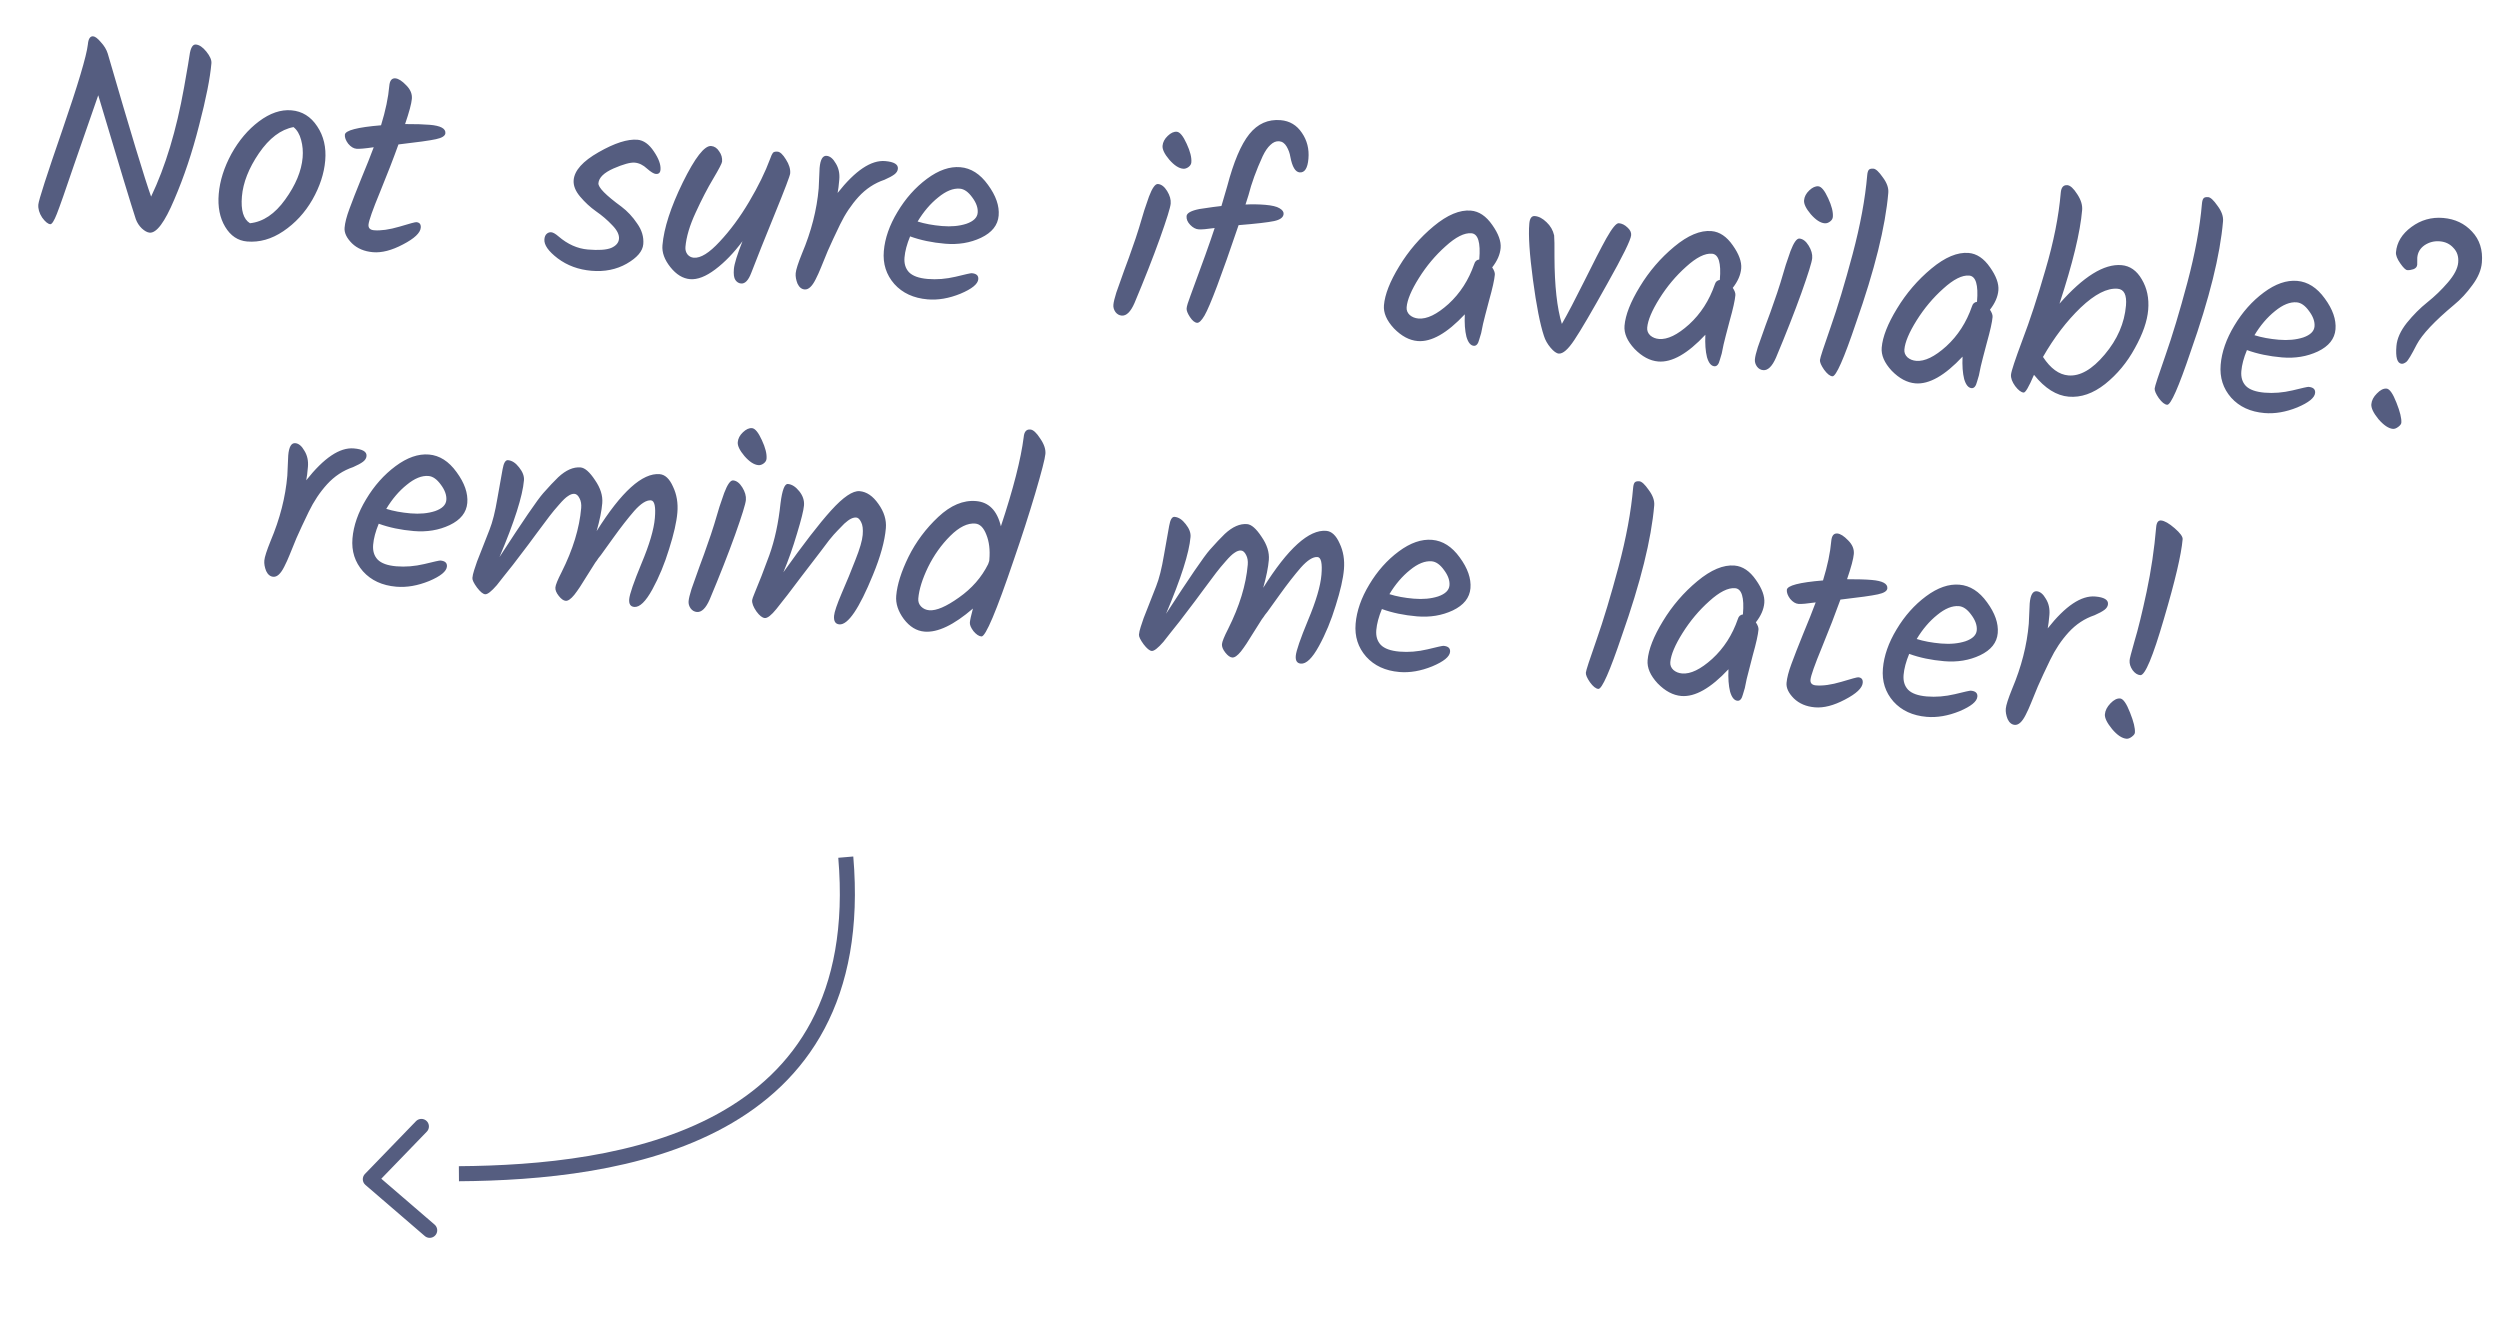 <svg width="166" height="89" viewBox="0 0 166 89" fill="none" xmlns="http://www.w3.org/2000/svg">
<path d="M12.581 3.696C12.649 3.184 12.79 2.937 13.005 2.956C13.233 2.975 13.466 3.133 13.706 3.431C13.945 3.728 14.056 3.984 14.038 4.2C13.954 5.18 13.681 6.56 13.216 8.339C12.764 10.119 12.215 11.758 11.569 13.257C10.936 14.757 10.392 15.487 9.938 15.449C9.782 15.435 9.61 15.343 9.42 15.17C9.242 14.998 9.108 14.794 9.02 14.558C8.733 13.69 7.9 10.946 6.523 6.325C6.046 7.681 5.512 9.219 4.92 10.939C4.341 12.649 3.959 13.736 3.775 14.202C3.591 14.668 3.445 14.897 3.338 14.887C3.182 14.874 3.002 14.726 2.797 14.444C2.605 14.151 2.522 13.861 2.546 13.574C2.571 13.287 3.102 11.64 4.141 8.633C5.18 5.614 5.744 3.723 5.833 2.96C5.866 2.577 5.984 2.395 6.187 2.412C6.319 2.423 6.488 2.552 6.696 2.799C6.917 3.034 7.07 3.288 7.155 3.56C8.655 8.722 9.615 11.887 10.033 13.054C10.985 11.064 11.714 8.651 12.22 5.816C12.452 4.51 12.572 3.804 12.581 3.696ZM20.095 10.46C20.129 10.053 20.096 9.665 19.995 9.295C19.895 8.913 19.727 8.628 19.49 8.439C18.645 8.596 17.88 9.175 17.192 10.177C16.518 11.167 16.142 12.123 16.063 13.043C15.985 13.964 16.163 14.557 16.599 14.823C17.474 14.729 18.253 14.205 18.936 13.251C19.632 12.287 20.018 11.356 20.095 10.46ZM15.364 10.22C15.862 9.323 16.471 8.604 17.191 8.063C17.925 7.511 18.644 7.265 19.35 7.325C20.067 7.386 20.639 7.742 21.065 8.392C21.493 9.031 21.669 9.786 21.595 10.659C21.522 11.52 21.238 12.387 20.742 13.26C20.247 14.121 19.604 14.819 18.811 15.354C18.032 15.878 17.23 16.105 16.405 16.035C15.795 15.983 15.311 15.659 14.952 15.062C14.594 14.466 14.451 13.737 14.524 12.876C14.598 12.003 14.878 11.118 15.364 10.22ZM24.469 14.914C24.45 15.141 24.572 15.266 24.835 15.289C25.289 15.327 25.85 15.248 26.517 15.052C27.197 14.845 27.573 14.745 27.645 14.751C27.86 14.769 27.958 14.892 27.938 15.119C27.909 15.466 27.516 15.836 26.76 16.229C26.016 16.623 25.351 16.796 24.765 16.746C24.191 16.697 23.726 16.501 23.37 16.157C23.015 15.802 22.852 15.457 22.88 15.122C22.908 14.787 23.016 14.369 23.203 13.867C23.392 13.353 23.653 12.683 23.989 11.856C24.337 11.019 24.613 10.326 24.816 9.777C24.243 9.861 23.86 9.895 23.669 9.878C23.478 9.862 23.295 9.75 23.12 9.542C22.957 9.324 22.884 9.125 22.899 8.946C22.924 8.659 23.724 8.45 25.301 8.319C25.601 7.345 25.783 6.475 25.848 5.71C25.879 5.351 26.014 5.182 26.253 5.202C26.456 5.22 26.696 5.372 26.972 5.661C27.25 5.937 27.375 6.237 27.348 6.56C27.32 6.883 27.17 7.442 26.898 8.238C27.584 8.236 28.131 8.252 28.538 8.287C29.255 8.348 29.6 8.534 29.574 8.845C29.559 9.024 29.349 9.157 28.944 9.243C28.551 9.33 27.722 9.446 26.457 9.591C26.126 10.515 25.717 11.57 25.231 12.757C24.745 13.932 24.492 14.651 24.469 14.914ZM42.329 9.279C42.735 9.314 43.098 9.573 43.419 10.058C43.739 10.531 43.886 10.935 43.857 11.27C43.84 11.473 43.736 11.567 43.544 11.55C43.413 11.539 43.218 11.42 42.961 11.194C42.704 10.955 42.432 10.823 42.145 10.799C41.858 10.775 41.389 10.903 40.739 11.185C40.101 11.468 39.766 11.795 39.735 12.166C39.711 12.441 40.221 12.96 41.264 13.723C41.66 14.022 42.008 14.394 42.307 14.841C42.619 15.277 42.755 15.735 42.714 16.213C42.675 16.679 42.307 17.111 41.611 17.51C40.927 17.897 40.149 18.054 39.276 17.98C38.415 17.907 37.668 17.632 37.034 17.157C36.412 16.683 36.117 16.26 36.148 15.889C36.161 15.734 36.208 15.617 36.286 15.54C36.378 15.451 36.484 15.412 36.603 15.422C36.723 15.432 36.884 15.524 37.086 15.698C37.692 16.219 38.342 16.509 39.035 16.568C39.74 16.628 40.255 16.594 40.579 16.465C40.904 16.324 41.078 16.122 41.101 15.859C41.124 15.584 40.975 15.282 40.654 14.954C40.333 14.613 39.974 14.306 39.576 14.031C39.19 13.757 38.838 13.432 38.521 13.056C38.204 12.68 38.06 12.312 38.091 11.954C38.145 11.32 38.697 10.704 39.747 10.107C40.81 9.499 41.671 9.223 42.329 9.279ZM51.142 10.534C51.206 10.347 51.265 10.22 51.319 10.152C51.373 10.084 51.478 10.057 51.633 10.07C51.8 10.085 51.984 10.257 52.185 10.587C52.398 10.918 52.492 11.227 52.468 11.514C52.455 11.67 52.113 12.568 51.444 14.209C50.774 15.85 50.254 17.155 49.882 18.123C49.696 18.613 49.472 18.847 49.209 18.825C49.053 18.811 48.927 18.734 48.831 18.594C48.734 18.453 48.701 18.209 48.73 17.863C48.76 17.516 48.951 16.9 49.303 16.014C48.732 16.785 48.131 17.408 47.5 17.884C46.869 18.361 46.309 18.578 45.819 18.536C45.34 18.495 44.906 18.23 44.514 17.739C44.122 17.248 43.946 16.763 43.987 16.285C44.084 15.149 44.533 13.76 45.335 12.118C46.15 10.465 46.779 9.658 47.221 9.695C47.436 9.714 47.613 9.831 47.751 10.047C47.902 10.253 47.967 10.481 47.946 10.732C47.937 10.84 47.742 11.215 47.362 11.857C46.983 12.487 46.595 13.237 46.196 14.106C45.797 14.963 45.57 15.727 45.513 16.397C45.497 16.588 45.543 16.754 45.651 16.896C45.761 17.026 45.899 17.098 46.066 17.112C46.521 17.151 47.093 16.796 47.783 16.048C48.485 15.3 49.138 14.417 49.742 13.396C50.347 12.376 50.814 11.422 51.142 10.534ZM54.361 12.506L54.421 11.157C54.469 10.595 54.624 10.325 54.887 10.347C55.114 10.367 55.317 10.534 55.495 10.85C55.686 11.156 55.764 11.512 55.729 11.918C55.696 12.313 55.658 12.611 55.617 12.812C56.791 11.322 57.845 10.617 58.778 10.696C59.364 10.746 59.644 10.914 59.62 11.201C59.608 11.345 59.531 11.471 59.389 11.579C59.247 11.687 59.026 11.807 58.726 11.938C58.069 12.159 57.495 12.538 57.004 13.074C56.526 13.6 56.118 14.209 55.782 14.903C55.446 15.597 55.174 16.182 54.965 16.658C54.768 17.135 54.616 17.508 54.508 17.776C54.401 18.044 54.283 18.305 54.153 18.558C53.921 19.02 53.679 19.241 53.428 19.219C53.225 19.202 53.067 19.074 52.955 18.836C52.856 18.587 52.815 18.354 52.834 18.139C52.853 17.912 52.992 17.478 53.251 16.838C53.87 15.373 54.239 13.929 54.361 12.506ZM66.311 14.317C66.257 14.951 65.866 15.442 65.138 15.789C64.423 16.126 63.629 16.257 62.756 16.183C61.895 16.11 61.12 15.947 60.431 15.696C60.219 16.208 60.095 16.673 60.059 17.092C60.025 17.498 60.123 17.826 60.355 18.074C60.599 18.324 61.014 18.474 61.6 18.523C62.197 18.574 62.816 18.524 63.455 18.374C64.107 18.213 64.463 18.134 64.523 18.14C64.834 18.166 64.979 18.299 64.959 18.538C64.931 18.861 64.536 19.183 63.774 19.503C63.014 19.812 62.286 19.937 61.593 19.878C60.66 19.798 59.924 19.459 59.385 18.859C58.847 18.247 58.614 17.517 58.686 16.668C58.759 15.819 59.061 14.953 59.594 14.071C60.127 13.177 60.78 12.444 61.551 11.871C62.322 11.299 63.061 11.042 63.766 11.102C64.472 11.162 65.083 11.551 65.6 12.27C66.129 12.989 66.366 13.672 66.311 14.317ZM63.735 12.527C63.293 12.489 62.813 12.683 62.295 13.109C61.778 13.522 61.323 14.056 60.93 14.709C61.4 14.857 61.939 14.957 62.549 15.009C63.159 15.061 63.699 15.011 64.169 14.858C64.641 14.693 64.891 14.45 64.918 14.127C64.946 13.804 64.824 13.462 64.554 13.102C64.295 12.743 64.022 12.551 63.735 12.527ZM77.193 9.679C77.214 9.44 77.329 9.221 77.538 9.022C77.748 8.823 77.948 8.731 78.14 8.748C78.343 8.765 78.561 9.03 78.794 9.544C79.029 10.046 79.132 10.458 79.105 10.781C79.095 10.9 79.032 11.003 78.916 11.09C78.8 11.176 78.683 11.214 78.563 11.204C78.276 11.18 77.968 10.979 77.639 10.602C77.321 10.226 77.173 9.918 77.193 9.679ZM76.887 12.218C77.114 12.237 77.318 12.393 77.498 12.685C77.677 12.978 77.756 13.255 77.734 13.518C77.712 13.781 77.471 14.556 77.012 15.842C76.555 17.116 75.994 18.543 75.329 20.125C75.075 20.705 74.793 20.982 74.482 20.956C74.315 20.941 74.177 20.863 74.068 20.722C73.961 20.568 73.914 20.408 73.929 20.24C73.944 20.061 74.009 19.789 74.124 19.426C74.252 19.051 74.427 18.56 74.647 17.953C74.88 17.334 75.061 16.832 75.191 16.445C75.332 16.06 75.477 15.627 75.626 15.146C75.777 14.653 75.894 14.259 75.98 13.965C76.078 13.661 76.182 13.356 76.292 13.053C76.509 12.481 76.708 12.203 76.887 12.218ZM79.486 21.435C79.331 21.422 79.173 21.294 79.013 21.052C78.853 20.809 78.779 20.616 78.791 20.473C78.804 20.33 78.887 20.054 79.043 19.645C79.823 17.544 80.361 16.042 80.654 15.14C80.13 15.216 79.772 15.245 79.581 15.229C79.389 15.213 79.205 15.113 79.028 14.929C78.851 14.745 78.771 14.552 78.788 14.349C78.806 14.146 79.09 13.989 79.641 13.879C80.349 13.771 80.836 13.704 81.103 13.678C81.272 13.115 81.399 12.68 81.485 12.374C81.913 10.749 82.402 9.592 82.955 8.904C83.507 8.217 84.202 7.908 85.038 7.979C85.636 8.03 86.106 8.311 86.448 8.822C86.791 9.321 86.935 9.893 86.88 10.539C86.826 11.172 86.632 11.475 86.297 11.447C86.01 11.422 85.805 11.079 85.68 10.419C85.641 10.174 85.558 9.945 85.432 9.729C85.305 9.514 85.141 9.397 84.938 9.38C84.734 9.363 84.541 9.443 84.357 9.62C84.174 9.785 84.003 10.035 83.842 10.371C83.412 11.31 83.098 12.174 82.898 12.964L82.702 13.58C83.149 13.557 83.588 13.565 84.019 13.601C84.461 13.639 84.774 13.714 84.957 13.826C85.152 13.938 85.243 14.067 85.231 14.21C85.212 14.437 85 14.594 84.595 14.68C84.19 14.766 83.406 14.856 82.242 14.95C81.1 18.321 80.346 20.322 79.979 20.953C79.782 21.286 79.618 21.447 79.486 21.435ZM97.667 13.985C98.205 14.031 98.678 14.348 99.086 14.937C99.494 15.514 99.68 16.023 99.642 16.465C99.606 16.896 99.418 17.326 99.081 17.755C99.209 17.946 99.268 18.108 99.257 18.239C99.228 18.574 99.102 19.141 98.877 19.941C98.664 20.742 98.529 21.266 98.472 21.514C98.427 21.764 98.386 21.965 98.349 22.118C98.312 22.26 98.27 22.401 98.222 22.541C98.149 22.836 98.029 22.976 97.861 22.962C97.646 22.944 97.483 22.743 97.371 22.36C97.272 21.966 97.236 21.47 97.263 20.87C96.083 22.13 95.04 22.722 94.131 22.645C93.581 22.598 93.057 22.318 92.558 21.806C92.073 21.283 91.851 20.771 91.894 20.269C91.955 19.551 92.293 18.689 92.909 17.681C93.526 16.662 94.287 15.775 95.195 15.021C96.102 14.268 96.926 13.922 97.667 13.985ZM98.224 17.212C98.318 16.1 98.144 15.525 97.702 15.488C97.236 15.448 96.663 15.736 95.985 16.353C95.307 16.958 94.717 17.66 94.216 18.461C93.714 19.261 93.442 19.906 93.401 20.397C93.383 20.6 93.453 20.774 93.609 20.92C93.766 21.054 93.959 21.131 94.186 21.15C94.748 21.198 95.413 20.875 96.183 20.182C96.953 19.476 97.522 18.591 97.89 17.527C97.941 17.35 98.052 17.252 98.222 17.23L98.224 17.212ZM107.491 14.821C107.695 14.838 107.885 14.932 108.063 15.104C108.242 15.264 108.324 15.433 108.309 15.613C108.282 15.936 107.75 17.016 106.715 18.855C105.691 20.695 104.965 21.934 104.538 22.572C104.123 23.199 103.778 23.501 103.503 23.478C103.348 23.465 103.166 23.335 102.958 23.088C102.751 22.842 102.604 22.582 102.519 22.31C102.26 21.529 102.016 20.286 101.788 18.581C101.56 16.875 101.479 15.634 101.545 14.857C101.575 14.498 101.698 14.328 101.913 14.346C102.176 14.369 102.436 14.505 102.692 14.756C102.948 14.994 103.116 15.286 103.195 15.63C103.215 15.824 103.222 16.306 103.217 17.076C103.224 18.98 103.387 20.457 103.707 21.508C104.089 20.842 104.585 19.896 105.195 18.672C105.806 17.435 106.296 16.483 106.666 15.816C107.049 15.138 107.324 14.806 107.491 14.821ZM113.641 15.344C114.179 15.389 114.652 15.707 115.059 16.295C115.468 16.872 115.653 17.381 115.616 17.824C115.579 18.254 115.392 18.684 115.055 19.113C115.183 19.304 115.241 19.466 115.23 19.598C115.202 19.932 115.075 20.5 114.851 21.299C114.638 22.1 114.503 22.625 114.446 22.873C114.4 23.122 114.359 23.323 114.322 23.477C114.286 23.618 114.244 23.759 114.196 23.899C114.123 24.194 114.002 24.334 113.835 24.32C113.62 24.302 113.456 24.101 113.344 23.718C113.245 23.325 113.209 22.828 113.236 22.228C112.057 23.489 111.013 24.08 110.104 24.003C109.554 23.956 109.03 23.677 108.532 23.165C108.046 22.642 107.825 22.129 107.868 21.627C107.929 20.91 108.267 20.047 108.883 19.04C109.499 18.02 110.261 17.134 111.168 16.38C112.075 15.626 112.9 15.28 113.641 15.344ZM114.197 18.57C114.292 17.458 114.118 16.884 113.676 16.846C113.209 16.806 112.637 17.095 111.958 17.712C111.28 18.316 110.691 19.019 110.189 19.819C109.688 20.619 109.416 21.265 109.374 21.755C109.357 21.958 109.426 22.133 109.583 22.279C109.74 22.412 109.932 22.489 110.159 22.508C110.721 22.556 111.387 22.233 112.156 21.54C112.927 20.835 113.496 19.95 113.864 18.885C113.915 18.709 114.025 18.61 114.196 18.588L114.197 18.57ZM119.79 13.301C119.81 13.062 119.925 12.843 120.134 12.644C120.344 12.445 120.545 12.354 120.736 12.37C120.939 12.387 121.157 12.653 121.391 13.166C121.625 13.668 121.728 14.08 121.701 14.403C121.691 14.523 121.628 14.626 121.512 14.712C121.396 14.799 121.279 14.837 121.159 14.827C120.872 14.802 120.564 14.601 120.235 14.224C119.918 13.848 119.769 13.54 119.79 13.301ZM119.483 15.84C119.71 15.86 119.914 16.015 120.094 16.308C120.274 16.6 120.352 16.878 120.33 17.141C120.308 17.404 120.067 18.178 119.609 19.464C119.151 20.738 118.59 22.165 117.926 23.747C117.672 24.327 117.389 24.604 117.078 24.578C116.911 24.564 116.773 24.486 116.665 24.344C116.557 24.191 116.511 24.03 116.525 23.863C116.54 23.683 116.605 23.412 116.721 23.048C116.849 22.674 117.023 22.183 117.243 21.575C117.477 20.957 117.658 20.454 117.787 20.068C117.928 19.682 118.073 19.249 118.223 18.768C118.373 18.275 118.491 17.882 118.576 17.588C118.674 17.283 118.778 16.979 118.888 16.675C119.106 16.103 119.304 15.825 119.483 15.84ZM125.383 12.801C125.192 15.049 124.477 17.927 123.24 21.435C122.435 23.823 121.912 25.007 121.673 24.987C121.506 24.973 121.32 24.824 121.115 24.542C120.922 24.261 120.832 24.048 120.844 23.905C120.856 23.761 121.093 23.035 121.553 21.725C122.014 20.415 122.5 18.801 123.013 16.881C123.526 14.95 123.85 13.201 123.983 11.634C123.997 11.467 124.031 11.35 124.085 11.282C124.139 11.214 124.244 11.187 124.399 11.2C124.555 11.213 124.761 11.406 125.019 11.777C125.289 12.137 125.411 12.479 125.383 12.801ZM130.718 16.796C131.256 16.841 131.729 17.159 132.136 17.747C132.545 18.324 132.73 18.834 132.693 19.276C132.656 19.706 132.469 20.136 132.132 20.565C132.26 20.757 132.318 20.918 132.307 21.05C132.279 21.384 132.152 21.952 131.928 22.752C131.715 23.552 131.58 24.077 131.523 24.325C131.478 24.574 131.436 24.775 131.399 24.929C131.363 25.07 131.321 25.211 131.273 25.352C131.2 25.646 131.079 25.787 130.912 25.773C130.697 25.754 130.533 25.554 130.421 25.171C130.322 24.777 130.286 24.28 130.313 23.68C129.134 24.941 128.09 25.532 127.181 25.455C126.631 25.409 126.107 25.129 125.609 24.617C125.123 24.094 124.902 23.581 124.945 23.079C125.006 22.362 125.344 21.499 125.96 20.492C126.576 19.472 127.338 18.586 128.245 17.832C129.152 17.078 129.977 16.733 130.718 16.796ZM131.274 20.023C131.369 18.91 131.195 18.336 130.753 18.298C130.286 18.259 129.714 18.547 129.035 19.164C128.358 19.768 127.768 20.471 127.266 21.271C126.765 22.072 126.493 22.717 126.451 23.207C126.434 23.411 126.503 23.585 126.66 23.731C126.817 23.865 127.009 23.941 127.236 23.96C127.798 24.008 128.464 23.686 129.233 22.992C130.004 22.287 130.573 21.402 130.941 20.337C130.992 20.161 131.103 20.062 131.273 20.041L131.274 20.023ZM134.369 26.067C134.202 26.052 134.015 25.91 133.809 25.64C133.604 25.357 133.512 25.102 133.531 24.875C133.55 24.648 133.802 23.887 134.285 22.591C134.781 21.296 135.293 19.732 135.822 17.898C136.365 16.054 136.702 14.354 136.834 12.8C136.864 12.441 137.011 12.273 137.274 12.295C137.466 12.311 137.684 12.511 137.928 12.893C138.174 13.263 138.282 13.615 138.254 13.95C138.129 15.421 137.627 17.492 136.75 20.163C138.336 18.359 139.71 17.506 140.869 17.605C141.431 17.653 141.88 17.968 142.216 18.55C142.564 19.134 142.705 19.808 142.64 20.574C142.576 21.327 142.281 22.175 141.755 23.118C141.242 24.062 140.584 24.855 139.783 25.497C138.982 26.128 138.176 26.408 137.363 26.339C136.55 26.27 135.784 25.789 135.065 24.897L135.045 24.914C134.714 25.692 134.489 26.077 134.369 26.067ZM137.338 24.928C138.115 24.994 138.919 24.532 139.75 23.543C140.594 22.543 141.066 21.457 141.165 20.286C141.225 19.58 141.04 19.209 140.61 19.172C139.916 19.113 139.098 19.532 138.154 20.427C137.223 21.323 136.39 22.415 135.654 23.701C136.155 24.466 136.716 24.875 137.338 24.928ZM147.609 14.691C147.418 16.939 146.704 19.817 145.466 23.325C144.661 25.713 144.139 26.897 143.9 26.877C143.732 26.863 143.546 26.714 143.341 26.432C143.148 26.151 143.058 25.938 143.07 25.795C143.083 25.651 143.319 24.925 143.78 23.615C144.24 22.305 144.727 20.691 145.239 18.771C145.753 16.84 146.076 15.091 146.209 13.525C146.224 13.357 146.258 13.24 146.312 13.172C146.365 13.104 146.47 13.077 146.626 13.09C146.781 13.104 146.987 13.296 147.245 13.667C147.515 14.027 147.637 14.369 147.609 14.691ZM155.077 21.866C155.023 22.5 154.632 22.99 153.904 23.338C153.188 23.674 152.395 23.806 151.522 23.732C150.661 23.658 149.886 23.496 149.197 23.245C148.984 23.757 148.861 24.222 148.825 24.64C148.79 25.047 148.889 25.374 149.121 25.623C149.364 25.872 149.779 26.022 150.365 26.072C150.963 26.123 151.581 26.073 152.221 25.923C152.873 25.761 153.228 25.683 153.288 25.688C153.599 25.715 153.744 25.847 153.724 26.087C153.697 26.409 153.302 26.731 152.54 27.052C151.779 27.36 151.052 27.485 150.358 27.426C149.426 27.347 148.69 27.007 148.151 26.407C147.613 25.796 147.38 25.065 147.452 24.216C147.524 23.367 147.827 22.502 148.359 21.62C148.893 20.726 149.545 19.993 150.317 19.42C151.088 18.847 151.826 18.591 152.532 18.651C153.237 18.711 153.848 19.1 154.365 19.818C154.894 20.538 155.131 21.22 155.077 21.866ZM152.501 20.075C152.059 20.038 151.578 20.232 151.06 20.657C150.544 21.071 150.089 21.604 149.696 22.258C150.165 22.406 150.705 22.506 151.314 22.558C151.924 22.61 152.464 22.559 152.935 22.407C153.407 22.242 153.656 21.998 153.684 21.675C153.711 21.352 153.59 21.011 153.319 20.651C153.061 20.291 152.788 20.1 152.501 20.075ZM158.89 28.477C158.603 28.453 158.284 28.239 157.932 27.835C157.594 27.421 157.436 27.089 157.457 26.838C157.479 26.587 157.601 26.35 157.825 26.128C158.049 25.894 158.263 25.786 158.467 25.803C158.67 25.821 158.89 26.134 159.127 26.745C159.365 27.343 159.472 27.786 159.448 28.073C159.441 28.156 159.373 28.247 159.244 28.344C159.115 28.442 158.997 28.486 158.89 28.477ZM160.507 17.107L160.503 17.576C160.491 17.72 160.404 17.821 160.242 17.879C160.094 17.927 159.96 17.946 159.84 17.936C159.733 17.926 159.577 17.775 159.373 17.48C159.169 17.186 159.076 16.943 159.092 16.752C159.148 16.094 159.49 15.533 160.12 15.069C160.75 14.605 161.453 14.405 162.23 14.472C163.008 14.538 163.644 14.839 164.141 15.375C164.649 15.912 164.868 16.599 164.796 17.436C164.755 17.926 164.544 18.426 164.163 18.935C163.794 19.446 163.39 19.881 162.95 20.241C161.654 21.323 160.826 22.204 160.467 22.884C160.12 23.566 159.889 23.949 159.773 24.036C159.657 24.122 159.558 24.162 159.474 24.155C159.175 24.129 159.058 23.734 159.123 22.969C159.165 22.479 159.395 21.968 159.813 21.438C160.244 20.908 160.698 20.453 161.176 20.072C161.667 19.681 162.12 19.243 162.534 18.761C162.961 18.267 163.192 17.823 163.225 17.428C163.259 17.034 163.154 16.712 162.91 16.462C162.679 16.202 162.379 16.056 162.008 16.024C161.637 15.993 161.299 16.078 160.993 16.281C160.698 16.485 160.536 16.76 160.507 17.107ZM19.078 31.585L19.139 30.235C19.186 29.674 19.342 29.404 19.605 29.426C19.832 29.445 20.034 29.613 20.212 29.929C20.403 30.235 20.481 30.591 20.447 30.997C20.413 31.392 20.376 31.69 20.334 31.891C21.509 30.401 22.562 29.696 23.495 29.775C24.081 29.825 24.362 29.993 24.337 30.28C24.325 30.424 24.248 30.55 24.107 30.658C23.965 30.766 23.744 30.886 23.444 31.017C22.787 31.238 22.212 31.617 21.721 32.153C21.243 32.679 20.836 33.288 20.5 33.982C20.164 34.676 19.891 35.261 19.682 35.737C19.485 36.214 19.333 36.587 19.226 36.855C19.119 37.123 19 37.383 18.87 37.637C18.638 38.099 18.397 38.32 18.146 38.298C17.942 38.281 17.785 38.153 17.672 37.915C17.573 37.666 17.533 37.433 17.551 37.218C17.57 36.991 17.71 36.557 17.969 35.917C18.587 34.452 18.957 33.008 19.078 31.585ZM31.028 33.396C30.974 34.03 30.584 34.521 29.855 34.868C29.14 35.205 28.346 35.336 27.474 35.262C26.613 35.189 25.838 35.026 25.148 34.775C24.936 35.287 24.812 35.752 24.777 36.171C24.742 36.577 24.841 36.905 25.073 37.153C25.316 37.403 25.731 37.553 26.317 37.602C26.915 37.653 27.533 37.603 28.172 37.453C28.824 37.292 29.18 37.214 29.24 37.219C29.551 37.245 29.696 37.378 29.676 37.617C29.648 37.94 29.254 38.261 28.492 38.582C27.731 38.891 27.004 39.016 26.31 38.957C25.378 38.877 24.642 38.538 24.103 37.938C23.565 37.326 23.332 36.596 23.404 35.747C23.476 34.898 23.778 34.032 24.311 33.15C24.845 32.256 25.497 31.523 26.268 30.95C27.04 30.378 27.778 30.121 28.484 30.181C29.189 30.241 29.8 30.63 30.317 31.349C30.846 32.068 31.083 32.751 31.028 33.396ZM28.453 31.606C28.01 31.568 27.53 31.762 27.012 32.188C26.495 32.601 26.041 33.135 25.648 33.788C26.117 33.936 26.656 34.036 27.266 34.088C27.876 34.14 28.416 34.09 28.887 33.937C29.358 33.772 29.608 33.529 29.636 33.206C29.663 32.883 29.541 32.541 29.271 32.181C29.012 31.822 28.74 31.63 28.453 31.606ZM43.804 31.484C44.163 31.515 44.458 31.793 44.69 32.318C44.936 32.833 45.031 33.407 44.977 34.041C44.925 34.662 44.742 35.466 44.429 36.451C44.129 37.437 43.757 38.333 43.316 39.138C42.874 39.944 42.473 40.331 42.115 40.301C41.864 40.279 41.752 40.107 41.779 39.784C41.808 39.45 42.08 38.66 42.595 37.415C43.123 36.159 43.419 35.155 43.483 34.401C43.549 33.636 43.462 33.243 43.222 33.223C42.923 33.198 42.554 33.431 42.115 33.924C41.688 34.417 41.221 35.016 40.716 35.72C40.21 36.423 39.937 36.803 39.896 36.86C39.856 36.905 39.802 36.973 39.734 37.063C39.678 37.155 39.61 37.251 39.529 37.353C39.46 37.456 39.265 37.764 38.945 38.279C38.636 38.794 38.367 39.199 38.137 39.493C37.908 39.774 37.716 39.908 37.561 39.895C37.417 39.883 37.264 39.774 37.101 39.567C36.938 39.361 36.863 39.174 36.878 39.006C36.892 38.839 37.029 38.501 37.289 37.993C38.043 36.492 38.477 35.072 38.591 33.732C38.612 33.481 38.576 33.267 38.483 33.091C38.39 32.902 38.278 32.803 38.147 32.791C38.015 32.78 37.873 32.828 37.719 32.936C37.566 33.031 37.37 33.219 37.129 33.5C36.889 33.768 36.675 34.027 36.485 34.276C36.295 34.525 36.003 34.915 35.608 35.448C35.227 35.969 34.935 36.36 34.732 36.62C34.542 36.869 34.319 37.163 34.061 37.502C33.804 37.83 33.602 38.083 33.454 38.263C33.318 38.445 33.163 38.642 32.988 38.856C32.628 39.271 32.37 39.472 32.215 39.459C32.071 39.447 31.891 39.299 31.674 39.015C31.458 38.72 31.356 38.507 31.367 38.375C31.38 38.231 31.418 38.06 31.483 37.861C31.548 37.662 31.613 37.469 31.677 37.281C31.753 37.095 31.861 36.821 32 36.46C32.152 36.087 32.321 35.656 32.507 35.166C32.706 34.665 32.88 33.975 33.026 33.097C33.186 32.207 33.302 31.56 33.372 31.157C33.444 30.741 33.563 30.541 33.73 30.555C33.993 30.578 34.239 30.737 34.467 31.033C34.706 31.331 34.814 31.617 34.791 31.892C34.701 32.944 34.159 34.644 33.165 36.992C34.718 34.595 35.687 33.178 36.074 32.742C36.46 32.305 36.791 31.953 37.066 31.688C37.576 31.213 38.071 30.997 38.549 31.037C38.836 31.061 39.155 31.342 39.507 31.877C39.872 32.402 40.033 32.916 39.99 33.418C39.948 33.92 39.823 34.536 39.617 35.265C41.26 32.647 42.656 31.386 43.804 31.484ZM48.987 29.36C49.007 29.12 49.122 28.901 49.332 28.702C49.541 28.503 49.742 28.412 49.933 28.428C50.136 28.446 50.355 28.711 50.588 29.225C50.822 29.726 50.926 30.139 50.898 30.462C50.888 30.581 50.825 30.684 50.709 30.771C50.594 30.857 50.476 30.895 50.356 30.885C50.069 30.861 49.761 30.66 49.432 30.283C49.115 29.906 48.966 29.599 48.987 29.36ZM48.68 31.899C48.908 31.918 49.111 32.074 49.291 32.366C49.471 32.658 49.55 32.936 49.527 33.199C49.505 33.462 49.264 34.237 48.806 35.522C48.348 36.796 47.787 38.224 47.123 39.805C46.869 40.386 46.586 40.663 46.275 40.636C46.108 40.622 45.97 40.544 45.862 40.403C45.754 40.249 45.708 40.088 45.722 39.921C45.737 39.742 45.803 39.47 45.918 39.107C46.046 38.732 46.22 38.241 46.441 37.634C46.674 37.015 46.855 36.513 46.984 36.126C47.125 35.741 47.27 35.307 47.42 34.826C47.57 34.333 47.688 33.94 47.773 33.646C47.871 33.341 47.975 33.037 48.086 32.733C48.303 32.162 48.501 31.884 48.68 31.899ZM52.015 37.999C53.328 36.148 54.384 34.78 55.182 33.897C55.992 33.002 56.625 32.574 57.079 32.613C57.545 32.653 57.961 32.935 58.326 33.46C58.703 33.986 58.868 34.523 58.821 35.073C58.748 35.934 58.461 36.97 57.961 38.18C57.048 40.414 56.305 41.507 55.731 41.459C55.468 41.436 55.352 41.246 55.382 40.887C55.403 40.636 55.572 40.138 55.888 39.394C56.217 38.64 56.521 37.901 56.799 37.178C57.091 36.444 57.252 35.891 57.283 35.521C57.316 35.138 57.28 34.852 57.176 34.663C57.084 34.474 56.978 34.375 56.858 34.364C56.75 34.355 56.634 34.382 56.508 34.443C56.382 34.505 56.235 34.613 56.065 34.767C55.907 34.922 55.756 35.078 55.61 35.234C55.465 35.378 55.278 35.591 55.05 35.873C54.833 36.155 54.65 36.399 54.5 36.603C54.351 36.795 54.134 37.078 53.85 37.451C53.565 37.824 53.348 38.107 53.2 38.299C53.051 38.491 52.854 38.751 52.609 39.08C52.364 39.408 52.168 39.662 52.02 39.842C51.885 40.023 51.729 40.221 51.554 40.435C51.218 40.852 50.96 41.053 50.781 41.038C50.613 41.023 50.427 40.875 50.222 40.593C50.019 40.298 49.925 40.05 49.943 39.846C49.948 39.786 50.003 39.629 50.109 39.373C50.395 38.699 50.719 37.865 51.081 36.872C51.443 35.867 51.692 34.714 51.827 33.413C51.937 32.543 52.099 32.117 52.315 32.136C52.578 32.158 52.829 32.318 53.069 32.615C53.308 32.913 53.414 33.229 53.385 33.563C53.358 33.886 53.202 34.511 52.919 35.439C52.648 36.355 52.347 37.209 52.015 37.999ZM68.415 28.519C68.606 28.535 68.824 28.734 69.068 29.116C69.326 29.487 69.441 29.828 69.415 30.139C69.388 30.45 69.164 31.322 68.741 32.756C68.319 34.177 67.844 35.648 67.318 37.169C66.16 40.587 65.443 42.285 65.168 42.261C65.001 42.247 64.824 42.13 64.638 41.909C64.465 41.677 64.385 41.484 64.399 41.328C64.412 41.173 64.48 40.866 64.603 40.407C63.33 41.503 62.257 42.014 61.384 41.939C60.858 41.895 60.4 41.615 60.01 41.1C59.632 40.586 59.465 40.072 59.509 39.558C59.572 38.816 59.844 37.955 60.325 36.972C60.819 35.978 61.478 35.095 62.303 34.322C63.127 33.549 63.964 33.198 64.813 33.271C65.662 33.343 66.21 33.901 66.459 34.946C67.284 32.463 67.789 30.489 67.974 29.023C68.005 28.665 68.151 28.496 68.415 28.519ZM65.693 37.157C65.748 36.511 65.68 35.958 65.491 35.496C65.313 35.035 65.069 34.792 64.758 34.765C64.244 34.722 63.691 34.994 63.099 35.582C62.507 36.17 62.014 36.862 61.621 37.66C61.242 38.447 61.026 39.139 60.975 39.737C60.957 39.952 61.02 40.132 61.164 40.277C61.308 40.421 61.488 40.503 61.703 40.521C62.17 40.561 62.826 40.279 63.672 39.677C64.53 39.075 65.177 38.336 65.613 37.458L65.685 37.247L65.693 37.157ZM88.064 35.248C88.423 35.278 88.718 35.556 88.951 36.082C89.196 36.597 89.291 37.171 89.238 37.804C89.185 38.426 89.002 39.23 88.689 40.215C88.389 41.201 88.018 42.097 87.576 42.902C87.134 43.708 86.734 44.095 86.375 44.065C86.124 44.043 86.012 43.871 86.039 43.548C86.068 43.213 86.34 42.424 86.855 41.179C87.383 39.923 87.68 38.919 87.744 38.165C87.809 37.4 87.722 37.007 87.483 36.987C87.184 36.962 86.815 37.195 86.375 37.688C85.948 38.181 85.481 38.78 84.976 39.483C84.471 40.187 84.197 40.567 84.156 40.624C84.117 40.669 84.063 40.737 83.995 40.827C83.939 40.919 83.87 41.015 83.789 41.117C83.72 41.219 83.526 41.528 83.205 42.043C82.896 42.558 82.627 42.963 82.397 43.257C82.168 43.538 81.976 43.672 81.821 43.659C81.677 43.647 81.524 43.538 81.361 43.331C81.198 43.124 81.124 42.938 81.138 42.77C81.152 42.603 81.289 42.265 81.549 41.757C82.303 40.256 82.737 38.835 82.851 37.496C82.872 37.245 82.836 37.031 82.743 36.855C82.65 36.666 82.538 36.566 82.407 36.555C82.275 36.544 82.133 36.592 81.979 36.7C81.826 36.795 81.63 36.983 81.389 37.264C81.15 37.532 80.935 37.791 80.745 38.04C80.555 38.289 80.263 38.679 79.869 39.212C79.487 39.733 79.195 40.124 78.992 40.384C78.802 40.633 78.579 40.927 78.321 41.266C78.064 41.593 77.862 41.847 77.714 42.027C77.579 42.209 77.423 42.406 77.249 42.62C76.888 43.035 76.63 43.236 76.475 43.223C76.331 43.21 76.151 43.063 75.934 42.779C75.719 42.484 75.616 42.27 75.627 42.139C75.64 41.995 75.678 41.824 75.743 41.625C75.808 41.426 75.873 41.232 75.937 41.045C76.013 40.859 76.121 40.585 76.26 40.224C76.412 39.851 76.581 39.42 76.767 38.93C76.967 38.429 77.14 37.739 77.287 36.861C77.447 35.971 77.562 35.324 77.632 34.921C77.704 34.505 77.823 34.305 77.99 34.319C78.254 34.341 78.499 34.501 78.727 34.797C78.966 35.094 79.075 35.381 79.051 35.656C78.962 36.708 78.42 38.408 77.425 40.756C78.978 38.359 79.947 36.942 80.334 36.505C80.72 36.069 81.051 35.717 81.326 35.452C81.837 34.977 82.331 34.76 82.809 34.801C83.096 34.825 83.415 35.105 83.767 35.641C84.132 36.166 84.293 36.679 84.251 37.182C84.208 37.684 84.083 38.3 83.877 39.029C85.52 36.41 86.916 35.15 88.064 35.248ZM97.638 39.061C97.584 39.694 97.193 40.185 96.465 40.533C95.749 40.869 94.956 41.001 94.083 40.926C93.222 40.853 92.447 40.691 91.758 40.44C91.546 40.951 91.422 41.417 91.386 41.835C91.351 42.242 91.45 42.569 91.682 42.818C91.925 43.067 92.34 43.217 92.926 43.267C93.524 43.318 94.142 43.268 94.782 43.117C95.434 42.956 95.79 42.878 95.849 42.883C96.16 42.91 96.305 43.042 96.285 43.281C96.258 43.604 95.863 43.926 95.101 44.246C94.34 44.555 93.613 44.68 92.919 44.621C91.987 44.542 91.251 44.202 90.712 43.602C90.174 42.99 89.941 42.26 90.013 41.411C90.085 40.562 90.388 39.697 90.92 38.815C91.454 37.921 92.106 37.187 92.878 36.615C93.649 36.042 94.387 35.786 95.093 35.846C95.798 35.906 96.409 36.295 96.927 37.013C97.456 37.733 97.692 38.415 97.638 39.061ZM95.062 37.27C94.62 37.233 94.139 37.426 93.621 37.852C93.105 38.266 92.65 38.799 92.257 39.452C92.726 39.601 93.266 39.701 93.875 39.752C94.485 39.804 95.025 39.754 95.496 39.601C95.968 39.437 96.217 39.193 96.245 38.87C96.272 38.547 96.151 38.206 95.88 37.846C95.622 37.486 95.349 37.294 95.062 37.27ZM109.84 33.559C109.649 35.807 108.934 38.685 107.697 42.192C106.891 44.581 106.369 45.765 106.13 45.744C105.963 45.73 105.776 45.582 105.572 45.3C105.379 45.018 105.288 44.806 105.301 44.662C105.313 44.519 105.549 43.792 106.01 42.483C106.47 41.173 106.957 39.558 107.47 37.639C107.983 35.707 108.306 33.959 108.44 32.392C108.454 32.225 108.488 32.107 108.542 32.039C108.596 31.972 108.7 31.945 108.856 31.958C109.011 31.971 109.218 32.163 109.475 32.534C109.746 32.895 109.867 33.236 109.84 33.559ZM115.175 37.553C115.713 37.599 116.185 37.916 116.593 38.505C117.002 39.082 117.187 39.591 117.15 40.034C117.113 40.464 116.926 40.894 116.588 41.323C116.717 41.514 116.775 41.676 116.764 41.807C116.735 42.142 116.609 42.709 116.384 43.509C116.172 44.31 116.037 44.835 115.98 45.083C115.934 45.332 115.893 45.533 115.856 45.686C115.82 45.828 115.778 45.969 115.73 46.109C115.656 46.404 115.536 46.544 115.369 46.53C115.153 46.512 114.99 46.311 114.878 45.928C114.779 45.535 114.743 45.038 114.77 44.438C113.591 45.699 112.547 46.29 111.638 46.213C111.088 46.166 110.564 45.887 110.066 45.375C109.58 44.852 109.359 44.339 109.401 43.837C109.462 43.119 109.801 42.257 110.416 41.249C111.033 40.23 111.795 39.343 112.702 38.59C113.609 37.836 114.433 37.49 115.175 37.553ZM115.731 40.78C115.826 39.668 115.652 39.093 115.209 39.056C114.743 39.016 114.171 39.305 113.492 39.921C112.814 40.526 112.225 41.229 111.723 42.029C111.221 42.829 110.95 43.475 110.908 43.965C110.891 44.168 110.96 44.343 111.116 44.488C111.274 44.622 111.466 44.699 111.693 44.718C112.255 44.766 112.921 44.443 113.69 43.75C114.461 43.045 115.03 42.16 115.397 41.095C115.448 40.919 115.559 40.82 115.73 40.798L115.731 40.78ZM120.216 45.136C120.196 45.363 120.318 45.488 120.581 45.51C121.036 45.549 121.596 45.47 122.263 45.274C122.943 45.067 123.319 44.966 123.391 44.972C123.606 44.991 123.704 45.113 123.685 45.34C123.655 45.687 123.263 46.057 122.507 46.451C121.762 46.845 121.097 47.017 120.512 46.967C119.938 46.919 119.473 46.722 119.116 46.379C118.761 46.024 118.598 45.679 118.626 45.344C118.655 45.009 118.763 44.591 118.95 44.089C119.138 43.575 119.4 42.905 119.735 42.078C120.083 41.241 120.359 40.547 120.562 39.999C119.989 40.082 119.607 40.116 119.416 40.1C119.224 40.084 119.041 39.972 118.866 39.764C118.704 39.546 118.631 39.347 118.646 39.167C118.67 38.88 119.471 38.671 121.048 38.541C121.347 37.566 121.53 36.697 121.595 35.931C121.625 35.573 121.76 35.404 121.999 35.424C122.202 35.441 122.442 35.594 122.719 35.883C122.996 36.159 123.121 36.459 123.094 36.782C123.067 37.105 122.917 37.664 122.644 38.46C123.331 38.458 123.877 38.474 124.284 38.509C125.001 38.57 125.347 38.756 125.32 39.066C125.305 39.246 125.095 39.379 124.69 39.465C124.298 39.552 123.469 39.668 122.204 39.813C121.872 40.736 121.464 41.791 120.977 42.979C120.492 44.154 120.238 44.873 120.216 45.136ZM132.65 42.038C132.596 42.672 132.205 43.163 131.477 43.51C130.762 43.847 129.968 43.978 129.095 43.904C128.234 43.831 127.459 43.668 126.77 43.417C126.558 43.929 126.434 44.394 126.398 44.812C126.364 45.219 126.462 45.547 126.694 45.795C126.938 46.045 127.353 46.194 127.939 46.244C128.536 46.295 129.155 46.245 129.794 46.095C130.446 45.934 130.802 45.855 130.862 45.861C131.172 45.887 131.318 46.02 131.297 46.259C131.27 46.582 130.875 46.903 130.113 47.224C129.352 47.533 128.625 47.657 127.932 47.599C126.999 47.519 126.263 47.18 125.724 46.58C125.186 45.968 124.953 45.238 125.025 44.389C125.097 43.54 125.4 42.674 125.933 41.792C126.466 40.898 127.119 40.165 127.89 39.592C128.661 39.019 129.4 38.763 130.105 38.823C130.811 38.883 131.422 39.272 131.939 39.991C132.468 40.71 132.705 41.393 132.65 42.038ZM130.074 40.248C129.632 40.21 129.152 40.404 128.634 40.83C128.117 41.243 127.662 41.777 127.269 42.43C127.738 42.578 128.278 42.678 128.888 42.73C129.498 42.782 130.038 42.731 130.508 42.579C130.98 42.414 131.23 42.17 131.257 41.847C131.284 41.525 131.163 41.183 130.893 40.823C130.634 40.464 130.361 40.272 130.074 40.248ZM134.711 41.419L134.772 40.069C134.82 39.507 134.975 39.237 135.238 39.26C135.465 39.279 135.668 39.447 135.846 39.763C136.036 40.068 136.115 40.424 136.08 40.831C136.046 41.225 136.009 41.523 135.968 41.724C137.142 40.234 138.196 39.529 139.129 39.608C139.714 39.658 139.995 39.827 139.971 40.114C139.959 40.257 139.882 40.383 139.74 40.491C139.598 40.6 139.377 40.719 139.077 40.851C138.42 41.072 137.846 41.45 137.355 41.987C136.876 42.512 136.469 43.122 136.133 43.816C135.797 44.51 135.525 45.095 135.316 45.571C135.119 46.048 134.966 46.42 134.859 46.688C134.752 46.956 134.634 47.217 134.504 47.471C134.272 47.933 134.03 48.153 133.779 48.132C133.576 48.115 133.418 47.987 133.306 47.748C133.207 47.499 133.166 47.267 133.185 47.052C133.204 46.824 133.343 46.391 133.602 45.75C134.221 44.285 134.59 42.842 134.711 41.419ZM140.134 46.703C140.359 46.469 140.573 46.361 140.776 46.378C140.979 46.396 141.199 46.709 141.436 47.32C141.675 47.918 141.781 48.361 141.757 48.648C141.75 48.731 141.682 48.822 141.553 48.919C141.425 49.017 141.306 49.061 141.199 49.052C140.9 49.026 140.581 48.813 140.242 48.41C139.904 47.996 139.745 47.67 139.765 47.431C139.786 47.179 139.909 46.937 140.134 46.703ZM143.497 34.56C143.724 34.58 144.023 34.75 144.393 35.07C144.763 35.391 144.941 35.635 144.927 35.802C144.841 36.818 144.425 38.584 143.682 41.098C142.95 43.613 142.429 44.857 142.118 44.831C141.927 44.814 141.755 44.703 141.604 44.498C141.454 44.28 141.388 44.064 141.406 43.849C141.401 43.776 141.509 43.352 141.731 42.576C141.966 41.801 142.233 40.709 142.534 39.302C142.835 37.882 143.047 36.449 143.17 35.002C143.197 34.691 143.306 34.544 143.497 34.56Z" fill="#555D80"/>
<path d="M56.16 56.914C57.751 75.615 41.042 77.859 30.472 77.935" stroke="#555D80"/>
<path d="M28.531 81.693L24.59 78.3L27.98 74.795" stroke="#555D80" stroke-linecap="round" stroke-linejoin="round"/>
</svg>
